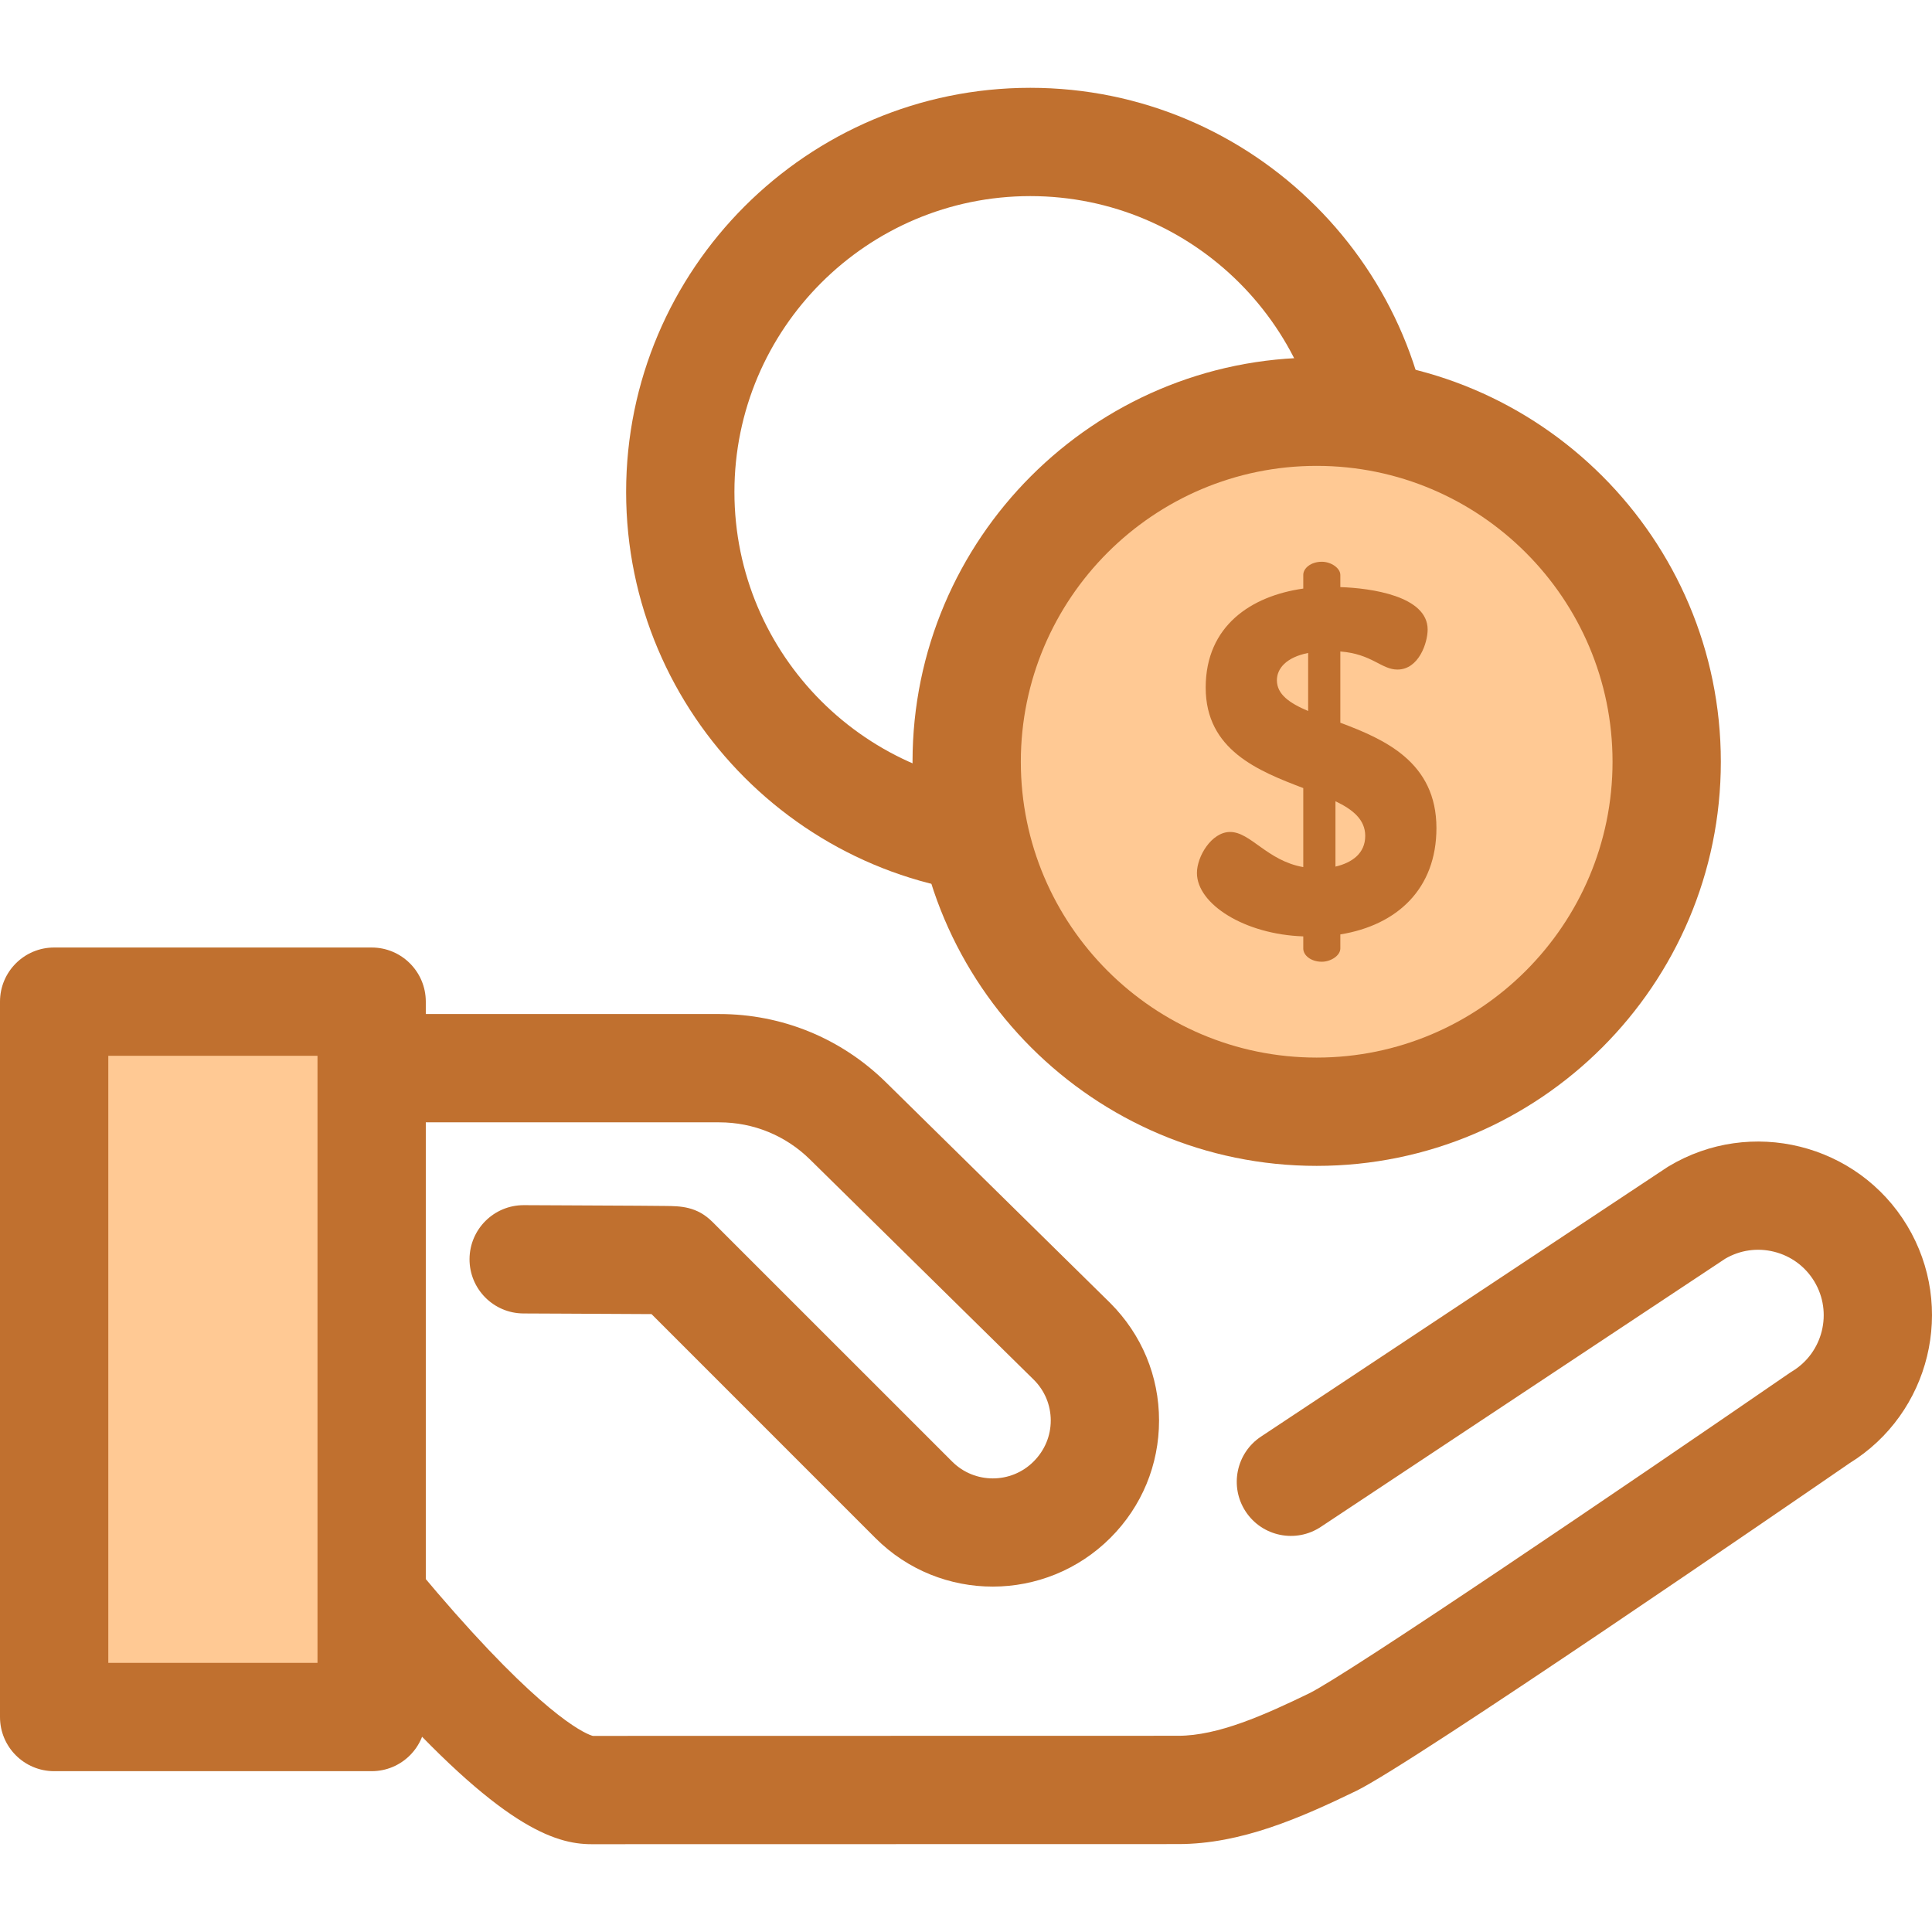 <svg version="1.2" baseProfile="tiny-ps" xmlns="http://www.w3.org/2000/svg" viewBox="0 0 512 512" width="512" height="512">
	<title>btn_savings-money-svg</title>
	<style>
		tspan { white-space:pre }
		.shp0 { fill: #c0702f } 
		.shp1 { fill: #ffc994 } 
	</style>
	<path id="Layer" class="shp0" d="M156.75 488.73C146.9 488.73 132.52 483.91 100.59 448.17C84.36 430 71.05 412.13 70.5 411.38C70.12 410.88 69.78 410.35 69.47 409.8C63.4 398.86 60.19 386.47 60.19 373.97L60.19 283.08C60.19 275.15 66.61 268.73 74.54 268.73L190.62 268.73C207.24 268.73 222.92 275.15 234.77 286.81L294.2 345.29C302.59 353.68 307.16 364.71 307.16 376.45C307.16 388.19 302.59 399.23 294.29 407.53C277.05 424.76 249.17 424.76 232.03 407.63L172.66 348.25C166.76 348.21 157.18 348.16 149.53 348.13L138.71 348.08C130.78 348.04 124.39 341.58 124.43 333.65C124.48 325.76 130.89 319.38 138.78 319.38C138.81 319.38 138.83 319.38 138.86 319.38L149.66 319.43C156.45 319.46 163.71 319.5 169.29 319.53C172.11 319.55 174.49 319.57 176.18 319.59C180.36 319.63 184.68 319.68 188.84 323.85L252.33 387.33C258.27 393.28 267.95 393.28 273.9 387.33C276.87 384.36 278.46 380.53 278.46 376.45C278.46 372.38 276.87 368.55 273.99 365.67L214.64 307.26C208.19 300.92 199.66 297.43 190.61 297.43L88.89 297.43L88.89 373.97C88.89 381.31 90.7 388.58 94.13 395.06C96.74 398.52 107.71 412.91 120.59 427.48C146.07 456.28 155.81 459.69 157.1 460.03L312.25 460C322.82 460 335.15 454.47 346.87 448.79C356.76 444.01 430.2 394.19 474.17 363.92C474.41 363.75 474.66 363.59 474.91 363.44C483.1 358.5 485.76 347.81 480.82 339.61C478.43 335.64 474.63 332.84 470.13 331.72C465.71 330.62 461.14 331.28 457.22 333.56L350.03 404.64C343.43 409.02 334.52 407.22 330.14 400.61C325.77 394.01 327.57 385.1 334.17 380.72L441.66 309.44C441.83 309.33 442 309.22 442.18 309.11C463.94 296.01 492.3 303.05 505.41 324.8C518.43 346.43 511.55 374.57 490.12 387.78C476.83 396.93 374.35 467.38 359.37 474.63C344.66 481.75 328.9 488.7 312.25 488.7L156.76 488.73C156.75 488.73 156.75 488.73 156.75 488.73Z" />
	<path id="Layer" class="shp1" d="M14.35 265.45L98.5 265.45L98.5 455.04L14.35 455.04L14.35 265.45Z" />
	<path id="Layer" fill-rule="evenodd" class="shp0" d="M98.49 469.38L14.35 469.38C6.42 469.38 0 462.96 0 455.03L0 265.45C0 257.52 6.42 251.1 14.35 251.1L98.49 251.1C106.41 251.1 112.84 257.52 112.84 265.45L112.84 455.03C112.84 462.96 106.42 469.38 98.49 469.38ZM28.7 440.68L84.14 440.68L84.14 279.8L28.7 279.8L28.7 440.68Z" />
	<path id="Layer" fill-rule="evenodd" class="shp0" d="M273.04 237.47C213.98 237.47 165.93 189.43 165.93 130.37C165.93 71.31 213.98 23.27 273.04 23.27C332.09 23.27 380.14 71.31 380.14 130.37C380.14 189.42 332.09 237.47 273.04 237.47ZM273.04 51.97C229.81 51.97 194.63 87.14 194.63 130.37C194.63 173.6 229.8 208.77 273.04 208.77C316.27 208.77 351.44 173.6 351.44 130.37C351.44 87.14 316.27 51.97 273.04 51.97Z" />
	<path id="Layer" class="shp1" d="M348.92 294.63C297.63 294.63 256.17 253.16 256.17 201.87C256.17 150.57 297.63 109.11 348.92 109.11C400.22 109.11 441.68 150.57 441.68 201.87C441.68 253.16 400.22 294.63 348.92 294.63Z" />
	<path id="Layer" fill-rule="evenodd" class="shp0" d="M348.93 308.97C289.88 308.97 241.83 260.92 241.83 201.87C241.83 142.81 289.88 94.76 348.93 94.76C407.99 94.76 456.04 142.81 456.04 201.87C456.04 260.92 407.99 308.97 348.93 308.97ZM348.93 123.46C305.7 123.46 270.53 158.63 270.53 201.87C270.53 245.1 305.7 280.27 348.93 280.27C392.16 280.27 427.34 245.1 427.34 201.87C427.34 158.63 392.16 123.46 348.93 123.46Z" />
	<path id="Layer" fill-rule="evenodd" class="shp0" d="M317.2 231.34C317.2 226.95 321.08 220.48 325.99 220.48C331.42 220.48 335.81 228.11 345.38 229.79L345.38 208.85C333.49 204.32 319.52 198.77 319.52 182.22C319.52 165.8 331.67 157.91 345.38 155.98L345.38 152.36C345.38 150.55 347.45 148.87 350.29 148.87C352.75 148.87 355.2 150.55 355.2 152.36L355.2 155.59C363.22 155.85 378.34 157.92 378.34 166.83C378.34 170.33 376.01 177.44 370.33 177.44C366.06 177.44 363.6 173.3 355.2 172.65L355.2 191.53C366.96 195.92 380.67 202 380.67 219.45C380.67 235.48 370.32 245.18 355.2 247.63L355.2 251.38C355.2 253.19 352.74 254.87 350.29 254.87C347.44 254.87 345.38 253.19 345.38 251.38L345.38 248.15C329.86 247.63 317.2 239.61 317.2 231.34ZM346.67 188.42L346.67 173.04C340.85 174.2 338.39 177.18 338.39 180.28C338.4 184.03 341.76 186.35 346.67 188.42ZM353.91 212.34L353.91 229.66C358.3 228.63 361.8 226.17 361.8 221.51C361.8 217.25 358.56 214.54 353.91 212.34Z" />
</svg>